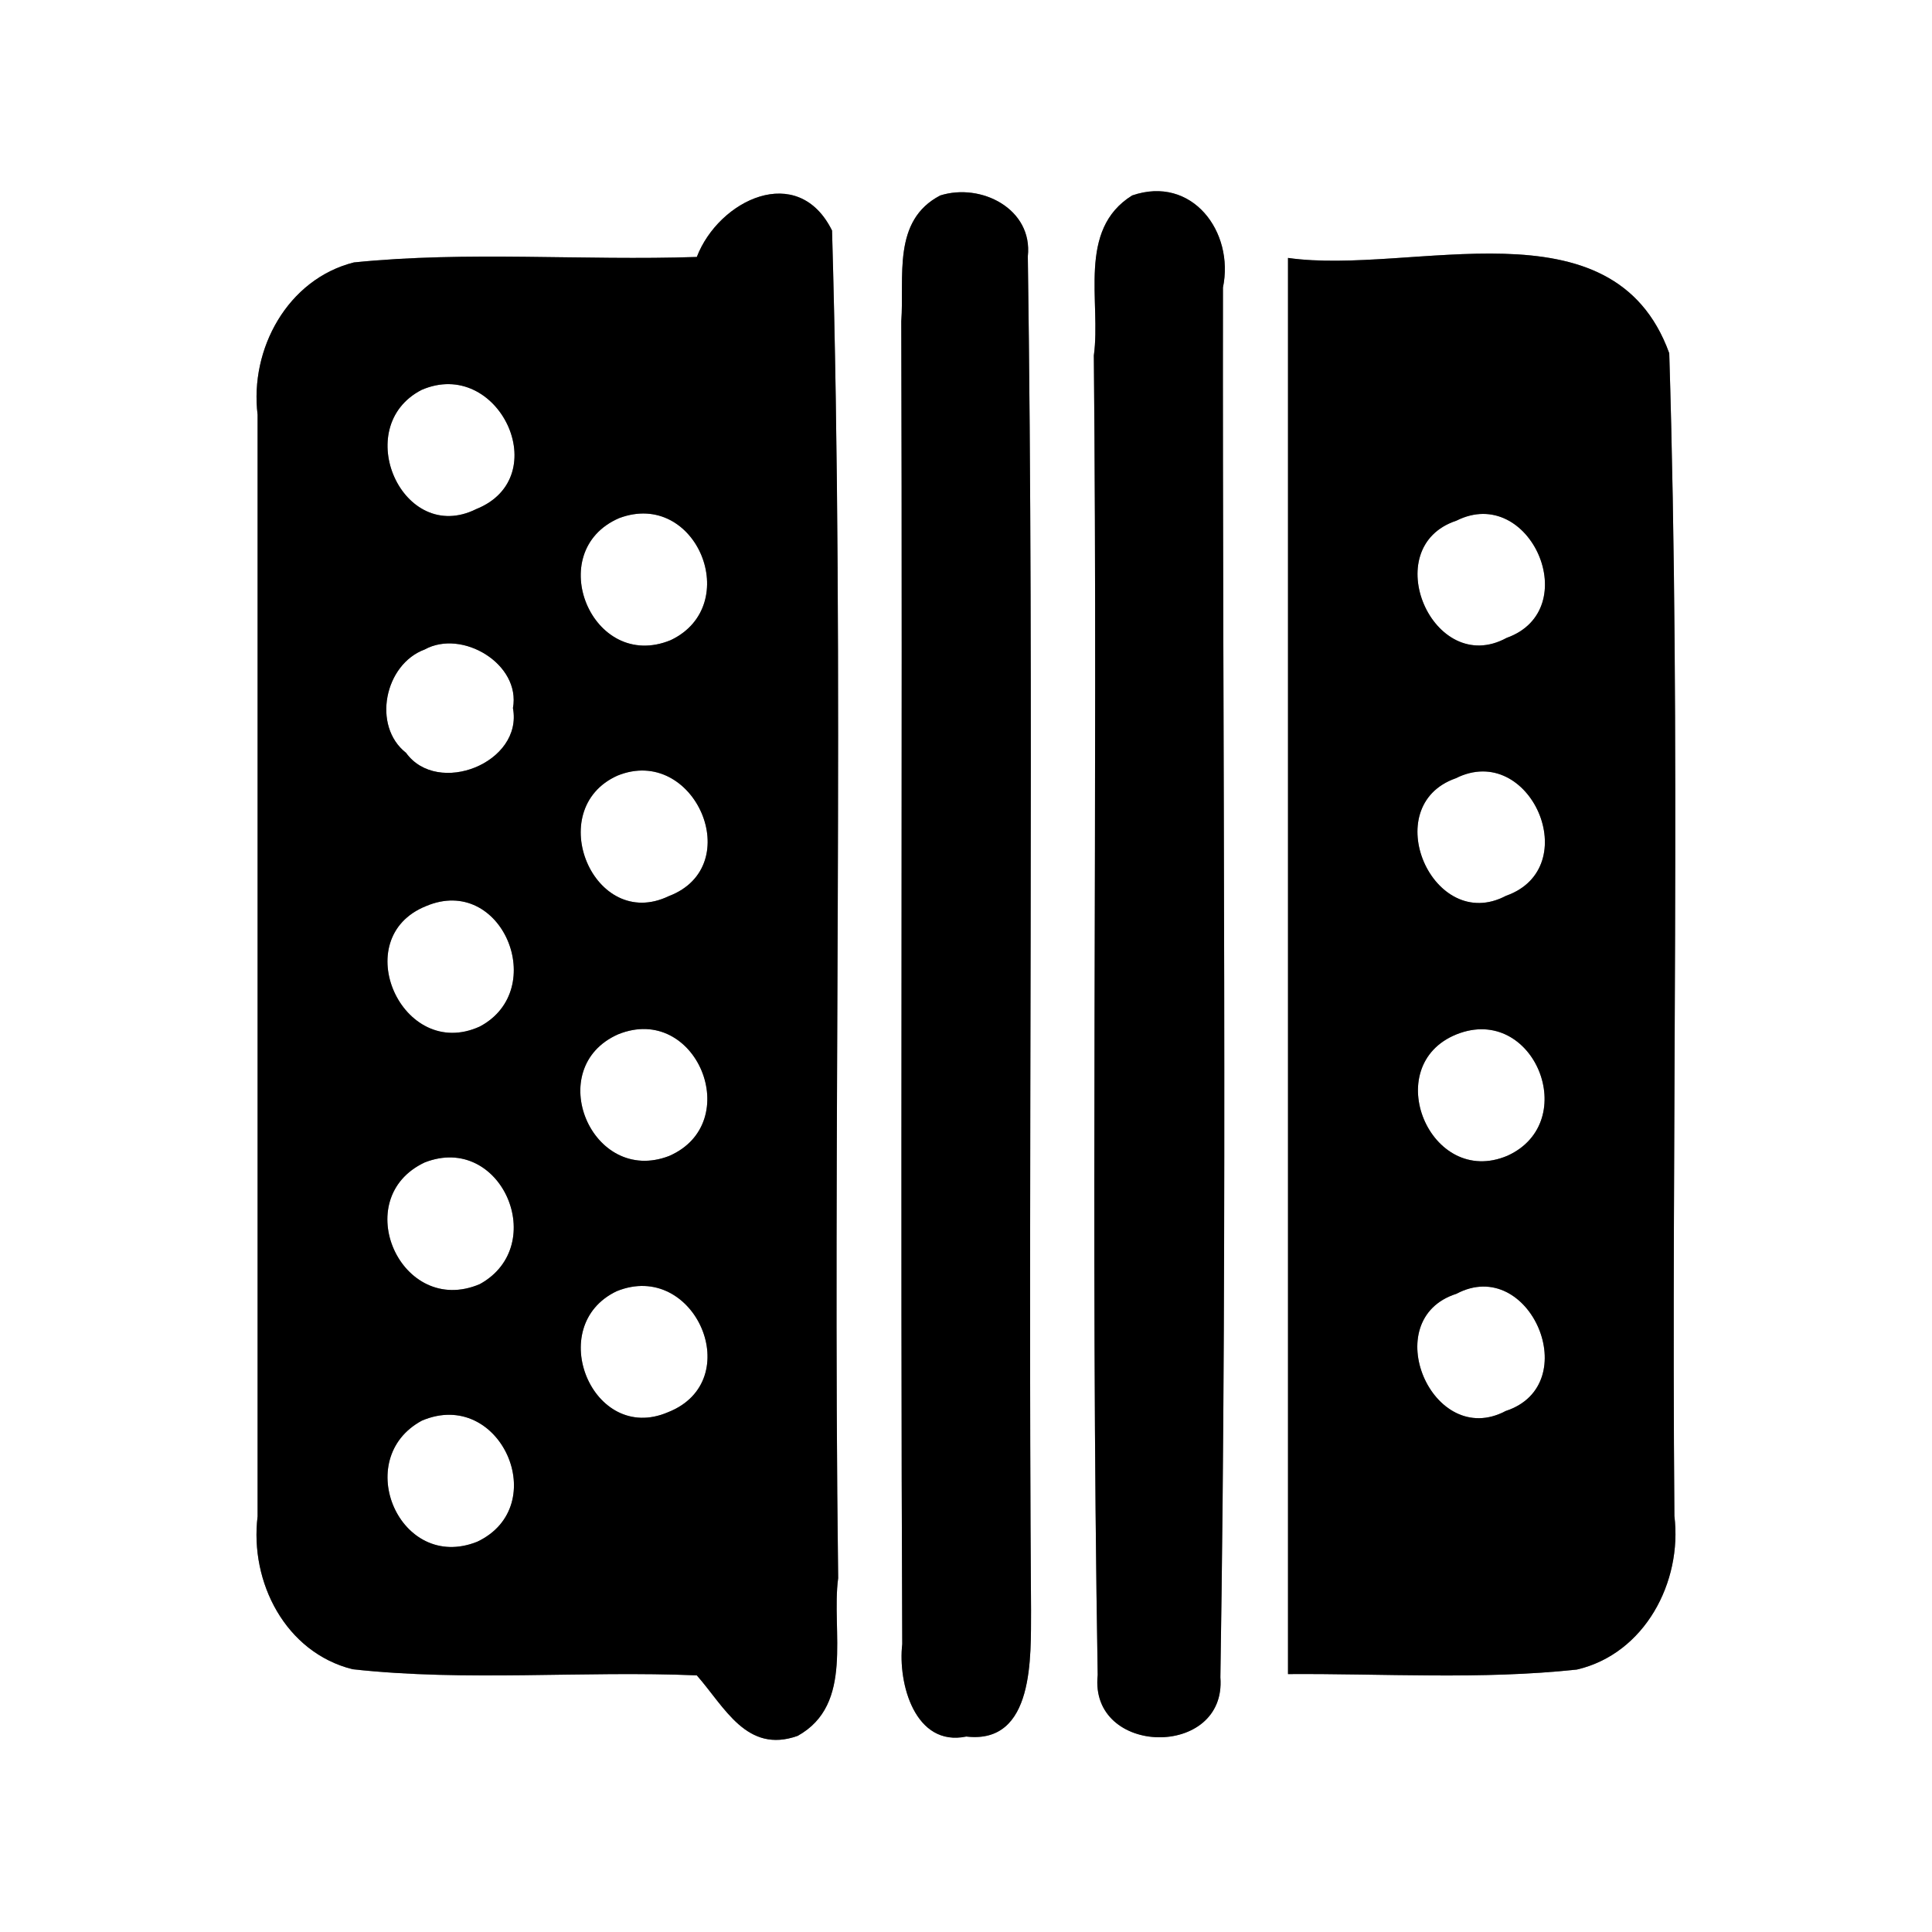 <?xml version="1.0" encoding="UTF-8" ?>
<!DOCTYPE svg PUBLIC "-//W3C//DTD SVG 1.1//EN" "http://www.w3.org/Graphics/SVG/1.1/DTD/svg11.dtd">
<svg width="60pt" height="60pt" viewBox="0 0 60 60" version="1.1" xmlns="http://www.w3.org/2000/svg">
<rect x="0" y="0" width="60" height="60" fill="#808080" stroke="none"/>
<g id="#ffffffff">
<path fill="#ffffff" opacity="1.00" d=" M 0.00 0.00 L 60.00 0.00 L 60.00 60.00 L 0.00 60.00 L 0.00 0.00 M 21.64 7.98 C 18.09 8.10 14.52 7.79 10.99 8.15 C 8.93 8.67 7.75 10.84 8.00 12.88 C 8.00 24.28 8.00 35.69 8.00 47.09 C 7.75 49.14 8.87 51.32 10.95 51.84 C 14.50 52.23 18.08 51.88 21.64 52.03 C 22.51 53.02 23.19 54.47 24.77 53.91 C 26.54 52.93 25.81 50.65 26.03 49.01 C 25.85 35.06 26.24 21.09 25.84 7.16 C 24.78 5.02 22.32 6.21 21.64 7.98 M 29.20 6.07 C 27.70 6.85 28.09 8.60 27.99 9.98 C 28.03 23.68 27.96 37.37 28.02 51.06 C 27.88 52.27 28.41 54.26 30.01 53.93 C 32.14 54.18 32.01 51.42 32.02 50.01 C 31.92 35.99 32.12 21.97 31.92 7.96 C 32.08 6.49 30.47 5.67 29.20 6.07 M 35.16 6.07 C 33.44 7.14 34.20 9.37 33.97 11.04 C 34.10 24.70 33.86 38.37 34.09 52.02 C 33.82 54.55 38.10 54.62 37.90 52.09 C 38.13 37.71 37.96 23.31 37.98 8.93 C 38.34 7.20 37.02 5.43 35.16 6.07 M 40.00 8.01 C 40.00 22.67 40.00 37.33 40.00 51.99 C 42.99 51.97 45.99 52.17 48.97 51.85 C 51.08 51.36 52.25 49.13 52.00 47.08 C 51.90 35.04 52.21 22.99 51.84 10.97 C 50.09 6.13 43.86 8.56 40.00 8.01 Z" />
<path fill="#ffffff" opacity="1.00" d=" M 13.09 12.11 C 15.48 11.07 17.26 14.82 14.79 15.81 C 12.50 16.95 10.87 13.26 13.09 12.11 Z" />
<path fill="#ffffff" opacity="1.00" d=" M 19.23 16.09 C 21.63 15.19 23.10 18.80 20.83 19.88 C 18.38 20.89 16.84 17.12 19.23 16.09 Z" />
<path fill="#ffffff" opacity="1.00" d=" M 45.23 16.17 C 47.52 15.02 49.23 18.94 46.79 19.81 C 44.50 21.06 42.75 16.99 45.23 16.17 Z" />
<path fill="#ffffff" opacity="1.00" d=" M 13.19 20.17 C 14.35 19.53 16.18 20.62 15.93 21.99 C 16.25 23.69 13.59 24.74 12.61 23.38 C 11.55 22.55 11.94 20.63 13.19 20.17 Z" />
<path fill="#ffffff" opacity="1.00" d=" M 19.17 24.09 C 21.56 23.11 23.22 26.90 20.77 27.83 C 18.44 28.95 16.85 25.14 19.17 24.09 Z" />
<path fill="#ffffff" opacity="1.00" d=" M 45.21 24.17 C 47.52 23.01 49.24 26.95 46.77 27.82 C 44.50 29.02 42.76 25.03 45.21 24.17 Z" />
<path fill="#ffffff" opacity="1.00" d=" M 13.23 28.14 C 15.59 27.14 17.07 30.73 14.90 31.88 C 12.49 32.98 10.77 29.13 13.23 28.14 Z" />
<path fill="#ffffff" opacity="1.00" d=" M 19.20 32.12 C 21.63 31.14 23.15 34.87 20.78 35.90 C 18.37 36.83 16.84 33.16 19.20 32.12 Z" />
<path fill="#ffffff" opacity="1.00" d=" M 45.24 32.12 C 47.64 31.17 49.12 34.84 46.82 35.89 C 44.41 36.92 42.82 33.09 45.24 32.12 Z" />
<path fill="#ffffff" opacity="1.00" d=" M 13.19 36.10 C 15.57 35.17 17.08 38.68 14.90 39.88 C 12.45 40.92 10.81 37.22 13.19 36.10 Z" />
<path fill="#ffffff" opacity="1.00" d=" M 19.15 40.10 C 21.58 39.11 23.22 42.89 20.74 43.86 C 18.40 44.86 16.89 41.18 19.15 40.10 Z" />
<path fill="#ffffff" opacity="1.00" d=" M 45.23 40.18 C 47.51 38.97 49.24 43.01 46.76 43.82 C 44.48 45.03 42.75 40.97 45.23 40.18 Z" />
<path fill="#ffffff" opacity="1.00" d=" M 13.10 44.12 C 15.54 43.08 17.17 46.77 14.82 47.88 C 12.42 48.84 10.90 45.31 13.10 44.12 Z" />
</g>
<g id="#000000ff">
<path fill="#000000" opacity="1.00" d=" M 21.64 7.98 C 22.32 6.21 24.78 5.02 25.84 7.16 C 26.24 21.09 25.85 35.06 26.03 49.01 C 25.81 50.65 26.54 52.93 24.77 53.91 C 23.19 54.47 22.51 53.02 21.64 52.03 C 18.08 51.88 14.50 52.23 10.95 51.84 C 8.87 51.32 7.75 49.14 8.00 47.09 C 8.00 35.69 8.00 24.28 8.00 12.88 C 7.75 10.84 8.93 8.67 10.99 8.15 C 14.52 7.79 18.09 8.10 21.64 7.98 M 13.09 12.11 C 10.87 13.26 12.50 16.95 14.79 15.81 C 17.26 14.82 15.48 11.07 13.09 12.11 M 19.23 16.09 C 16.84 17.12 18.38 20.89 20.83 19.88 C 23.10 18.80 21.63 15.19 19.23 16.09 M 13.19 20.17 C 11.94 20.63 11.55 22.55 12.61 23.38 C 13.59 24.74 16.25 23.69 15.93 21.99 C 16.18 20.62 14.35 19.53 13.19 20.17 M 19.17 24.09 C 16.85 25.14 18.44 28.95 20.77 27.83 C 23.22 26.90 21.56 23.11 19.17 24.09 M 13.23 28.14 C 10.77 29.13 12.49 32.98 14.90 31.88 C 17.07 30.73 15.59 27.14 13.23 28.14 M 19.20 32.12 C 16.84 33.16 18.37 36.83 20.78 35.90 C 23.15 34.87 21.63 31.14 19.20 32.12 M 13.19 36.10 C 10.81 37.22 12.45 40.92 14.90 39.88 C 17.08 38.68 15.57 35.17 13.19 36.10 M 19.15 40.10 C 16.89 41.18 18.40 44.86 20.74 43.86 C 23.22 42.89 21.58 39.11 19.15 40.10 M 13.10 44.12 C 10.90 45.31 12.42 48.84 14.82 47.88 C 17.17 46.77 15.54 43.08 13.10 44.12 Z" />
<path fill="#000000" opacity="1.00" d=" M 29.20 6.07 C 30.47 5.67 32.08 6.49 31.92 7.96 C 32.12 21.97 31.92 35.99 32.02 50.01 C 32.01 51.42 32.14 54.18 30.01 53.93 C 28.41 54.26 27.88 52.27 28.02 51.06 C 27.96 37.37 28.03 23.68 27.99 9.98 C 28.09 8.60 27.70 6.85 29.20 6.07 Z" />
<path fill="#000000" opacity="1.00" d=" M 35.16 6.07 C 37.02 5.43 38.34 7.20 37.98 8.93 C 37.96 23.31 38.13 37.71 37.90 52.09 C 38.10 54.62 33.82 54.55 34.09 52.02 C 33.86 38.37 34.10 24.70 33.97 11.04 C 34.20 9.37 33.44 7.14 35.16 6.07 Z" />
<path fill="#000000" opacity="1.00" d=" M 40.00 8.01 C 43.86 8.56 50.09 6.13 51.84 10.97 C 52.21 22.99 51.90 35.04 52.00 47.08 C 52.25 49.13 51.08 51.36 48.97 51.85 C 45.99 52.17 42.99 51.97 40.00 51.99 C 40.00 37.33 40.00 22.67 40.00 8.01 M 45.23 16.17 C 42.75 16.99 44.50 21.06 46.79 19.81 C 49.23 18.94 47.52 15.02 45.23 16.17 M 45.21 24.17 C 42.76 25.03 44.50 29.02 46.77 27.82 C 49.24 26.95 47.52 23.01 45.21 24.17 M 45.24 32.12 C 42.82 33.09 44.41 36.92 46.82 35.89 C 49.12 34.84 47.64 31.17 45.24 32.12 M 45.23 40.18 C 42.75 40.97 44.48 45.03 46.76 43.82 C 49.24 43.01 47.51 38.97 45.23 40.18 Z" />
</g>
</svg>

